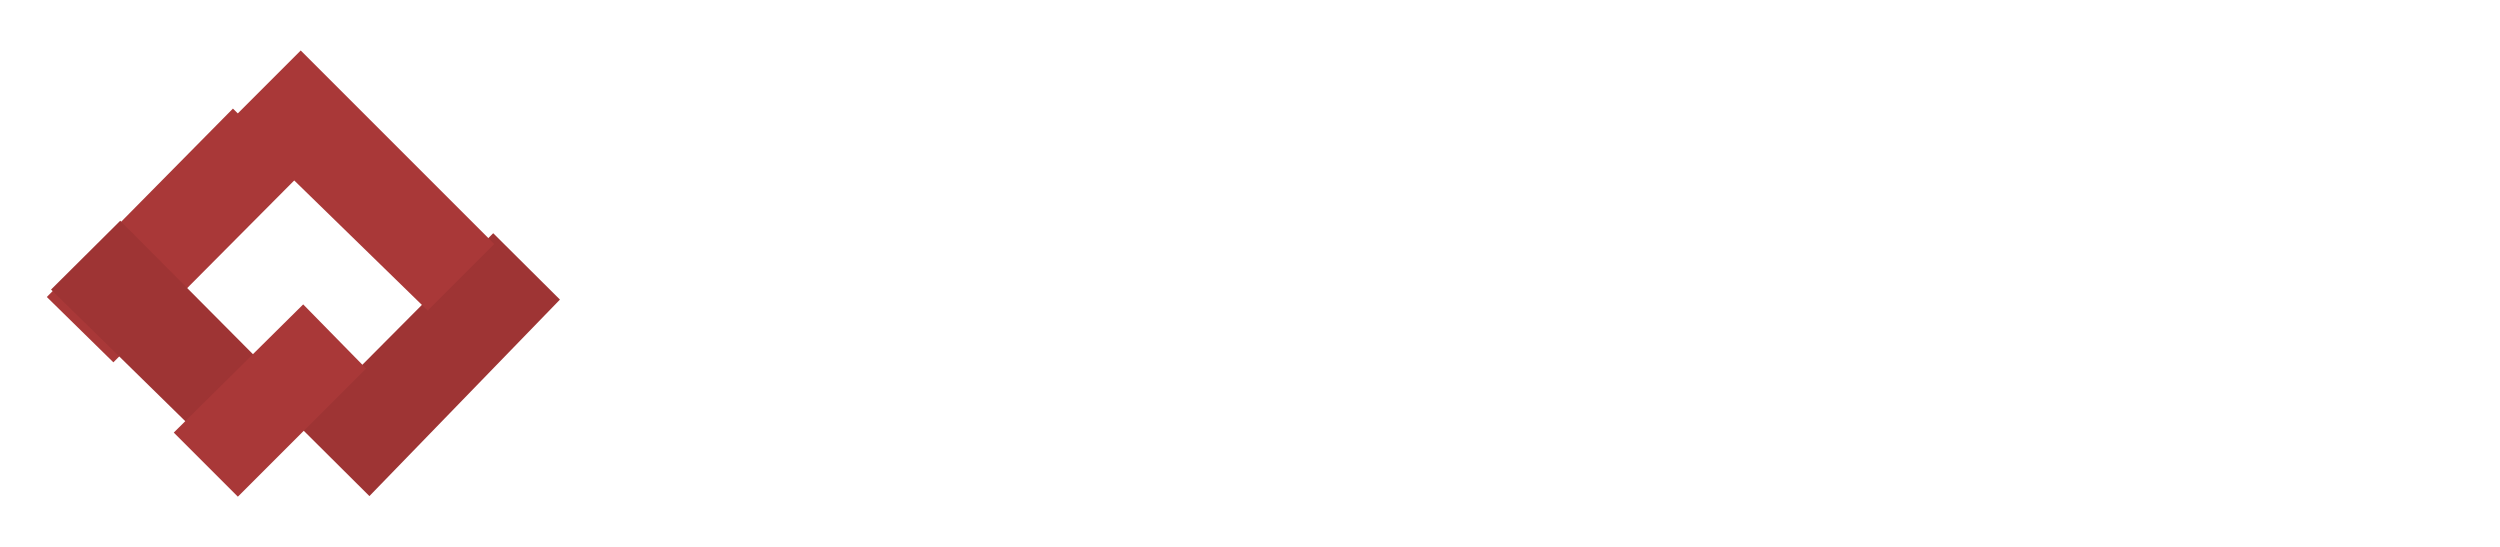 <svg width="677" height="148" viewBox="0 0 677 148" fill="none" xmlns="http://www.w3.org/2000/svg">
<path d="M81.295 115.697L100.036 134.34L151.631 81.13L133.559 63.154L81.295 115.697Z" fill="#9E3434"/>
<path d="M12.676 80.427L30.701 98.118L81.15 47.382L63.078 29.406L12.676 80.427Z" fill="#A93838"/>
<g filter="url(#filter0_d_104_6)">
<path d="M29.896 62.447L11.15 81.085L64.071 132.975L82.148 115.003L29.896 62.447Z" fill="#9E3434"/>
</g>
<g filter="url(#filter1_d_104_6)">
<path d="M81.436 11L62.744 29.692L115.816 81.428L133.84 63.404L81.436 11Z" fill="#A93838"/>
</g>
<g filter="url(#filter2_d_104_6)">
<path d="M47.056 117.143L82.103 82.43L99.126 99.787L64.413 134.5L47.056 117.143Z" fill="#A93838"/>
</g>
<path d="M184.666 63.41V61.336C184.666 60.731 184.968 60.429 185.573 60.429H188.489C189.094 60.429 189.396 60.731 189.396 61.336V63.021C189.396 66.909 191.318 68.853 195.163 68.853H200.866C204.71 68.853 206.633 66.866 206.633 62.891V60.688C206.633 57.578 204.062 55.547 198.922 54.597C196.762 54.208 194.602 53.754 192.442 53.236C190.282 52.718 188.446 51.724 186.934 50.255C185.422 48.743 184.666 46.691 184.666 44.099V40.924C184.666 37.943 185.508 35.61 187.193 33.926C188.921 32.198 191.275 31.334 194.256 31.334H201.449C204.386 31.334 206.719 32.198 208.447 33.926C210.175 35.61 211.039 37.943 211.039 40.924V42.544C211.039 43.192 210.758 43.516 210.197 43.516H207.216C206.654 43.516 206.374 43.192 206.374 42.544V41.378C206.374 37.446 204.451 35.481 200.606 35.481H195.098C191.254 35.481 189.331 37.533 189.331 41.637V44.229C189.331 46.432 190.778 47.944 193.673 48.765C194.969 49.11 196.394 49.434 197.95 49.737C199.505 49.996 201.06 50.363 202.615 50.838C204.214 51.27 205.661 51.832 206.957 52.523C208.253 53.171 209.29 54.186 210.067 55.569C210.888 56.908 211.298 58.55 211.298 60.494V63.41C211.298 66.39 210.434 68.745 208.706 70.473C206.978 72.158 204.646 73 201.708 73H194.256C191.318 73 188.986 72.158 187.258 70.473C185.53 68.745 184.666 66.39 184.666 63.41ZM232.079 73H227.089C226.485 73 226.117 72.698 225.988 72.093L217.693 32.241C217.564 31.636 217.845 31.334 218.536 31.334H222.035C222.683 31.334 223.029 31.636 223.072 32.241L229.617 67.946H230.005L238.753 32.176C238.883 31.614 239.229 31.334 239.79 31.334H243.678C244.24 31.334 244.585 31.614 244.715 32.176L253.593 67.946H253.981L260.461 32.306C260.591 31.658 260.958 31.334 261.563 31.334H265.062C265.753 31.334 266.034 31.658 265.905 32.306L257.545 72.093C257.416 72.698 257.07 73 256.509 73H251.519C250.914 73 250.547 72.698 250.417 72.093L241.929 37.295H241.669L233.116 72.093C232.986 72.698 232.641 73 232.079 73ZM277.755 32.241V72.093C277.755 72.698 277.452 73 276.848 73H273.932C273.327 73 273.024 72.698 273.024 72.093V32.241C273.024 31.636 273.327 31.334 273.932 31.334H276.848C277.452 31.334 277.755 31.636 277.755 32.241ZM292.154 73H289.238C288.633 73 288.331 72.698 288.331 72.093V32.241C288.331 31.636 288.633 31.334 289.238 31.334H309.391C309.996 31.334 310.298 31.636 310.298 32.241V34.574C310.298 35.178 309.996 35.481 309.391 35.481H293.709C293.277 35.481 293.061 35.675 293.061 36.064V50.19C293.061 50.579 293.277 50.774 293.709 50.774H307.577C308.181 50.774 308.484 51.076 308.484 51.681V54.014C308.484 54.618 308.181 54.921 307.577 54.921H293.709C293.277 54.921 293.061 55.137 293.061 55.569V72.093C293.061 72.698 292.759 73 292.154 73ZM328.12 73H325.204C324.599 73 324.297 72.698 324.297 72.093V36.064C324.297 35.675 324.081 35.481 323.649 35.481H314.836C314.188 35.481 313.864 35.178 313.864 34.574V32.241C313.864 31.636 314.188 31.334 314.836 31.334H338.488C339.136 31.334 339.46 31.636 339.46 32.241V34.574C339.46 35.178 339.136 35.481 338.488 35.481H329.675C329.243 35.481 329.027 35.675 329.027 36.064V72.093C329.027 72.698 328.725 73 328.12 73ZM365.877 73H362.961C362.356 73 362.054 72.698 362.054 72.093V32.241C362.054 31.636 362.356 31.334 362.961 31.334H378.124C381.105 31.334 383.438 32.198 385.122 33.926C386.807 35.61 387.65 37.943 387.65 40.924V48.117C387.65 51.141 386.807 53.495 385.122 55.18C383.438 56.865 381.105 57.707 378.124 57.707H367.432C367 57.707 366.784 57.902 366.784 58.29V72.093C366.784 72.698 366.482 73 365.877 73ZM367.432 53.495H377.476C381.105 53.495 382.919 51.638 382.919 47.922V41.118C382.919 37.36 381.105 35.481 377.476 35.481H367.432C367 35.481 366.784 35.675 366.784 36.064V52.912C366.784 53.301 367 53.495 367.432 53.495ZM399.985 73H397.069C396.465 73 396.162 72.698 396.162 72.093V32.241C396.162 31.636 396.465 31.334 397.069 31.334H411.973C414.954 31.334 417.309 32.198 419.037 33.926C420.765 35.61 421.629 37.943 421.629 40.924V46.821C421.629 49.24 421.045 51.249 419.879 52.847C418.713 54.402 417.093 55.439 415.019 55.958V56.217L422.536 71.963C422.925 72.654 422.709 73 421.888 73H418.972C418.237 73 417.697 72.698 417.352 72.093L410.094 56.411H401.541C401.109 56.411 400.893 56.606 400.893 56.994V72.093C400.893 72.698 400.59 73 399.985 73ZM401.541 52.458H411.325C415.041 52.458 416.898 50.601 416.898 46.886V41.118C416.898 37.36 415.041 35.481 411.325 35.481H401.541C401.109 35.481 400.893 35.675 400.893 36.064V51.875C400.893 52.264 401.109 52.458 401.541 52.458ZM440.428 68.853H447.037C450.666 68.853 452.48 66.974 452.48 63.215V41.118C452.48 37.36 450.666 35.481 447.037 35.481H440.428C436.842 35.481 435.049 37.36 435.049 41.118V63.215C435.049 66.974 436.842 68.853 440.428 68.853ZM447.62 73H439.909C436.928 73 434.574 72.158 432.846 70.473C431.161 68.788 430.319 66.434 430.319 63.41V40.924C430.319 37.9 431.161 35.546 432.846 33.861C434.574 32.176 436.928 31.334 439.909 31.334H447.62C450.601 31.334 452.934 32.198 454.619 33.926C456.347 35.61 457.211 37.943 457.211 40.924V63.41C457.211 66.39 456.347 68.745 454.619 70.473C452.934 72.158 450.601 73 447.62 73ZM496.074 31.334H501.322C501.927 31.334 502.23 31.636 502.23 32.241V72.093C502.23 72.698 501.927 73 501.322 73H498.471C497.866 73 497.564 72.698 497.564 72.093V37.684H497.305L487.261 63.086C487.002 63.647 486.613 63.928 486.094 63.928H482.984C482.422 63.928 482.055 63.647 481.882 63.086L471.644 37.619H471.385V72.093C471.385 72.698 471.104 73 470.542 73H467.691C467.086 73 466.784 72.698 466.784 72.093V32.241C466.784 31.636 467.086 31.334 467.691 31.334H472.94C473.329 31.334 473.588 31.506 473.718 31.852L484.345 58.679H484.669L495.296 31.852C495.382 31.506 495.642 31.334 496.074 31.334ZM521.934 68.853H528.544C532.172 68.853 533.987 66.974 533.987 63.215V41.118C533.987 37.36 532.172 35.481 528.544 35.481H521.934C518.348 35.481 516.556 37.36 516.556 41.118V63.215C516.556 66.974 518.348 68.853 521.934 68.853ZM529.127 73H521.416C518.435 73 516.08 72.158 514.352 70.473C512.668 68.788 511.825 66.434 511.825 63.41V40.924C511.825 37.9 512.668 35.546 514.352 33.861C516.08 32.176 518.435 31.334 521.416 31.334H529.127C532.108 31.334 534.44 32.198 536.125 33.926C537.853 35.61 538.717 37.943 538.717 40.924V63.41C538.717 66.39 537.853 68.745 536.125 70.473C534.44 72.158 532.108 73 529.127 73ZM558.464 73H555.548C554.943 73 554.641 72.698 554.641 72.093V36.064C554.641 35.675 554.425 35.481 553.993 35.481H545.18C544.532 35.481 544.208 35.178 544.208 34.574V32.241C544.208 31.636 544.532 31.334 545.18 31.334H568.832C569.48 31.334 569.804 31.636 569.804 32.241V34.574C569.804 35.178 569.48 35.481 568.832 35.481H560.019C559.587 35.481 559.371 35.675 559.371 36.064V72.093C559.371 72.698 559.069 73 558.464 73ZM585.405 68.853H592.015C595.643 68.853 597.458 66.974 597.458 63.215V41.118C597.458 37.36 595.643 35.481 592.015 35.481H585.405C581.819 35.481 580.027 37.36 580.027 41.118V63.215C580.027 66.974 581.819 68.853 585.405 68.853ZM592.598 73H584.887C581.906 73 579.551 72.158 577.823 70.473C576.139 68.788 575.296 66.434 575.296 63.41V40.924C575.296 37.9 576.139 35.546 577.823 33.861C579.551 32.176 581.906 31.334 584.887 31.334H592.598C595.579 31.334 597.911 32.198 599.596 33.926C601.324 35.61 602.188 37.943 602.188 40.924V63.41C602.188 66.39 601.324 68.745 599.596 70.473C597.911 72.158 595.579 73 592.598 73ZM615.585 73H612.669C612.064 73 611.761 72.698 611.761 72.093V32.241C611.761 31.636 612.064 31.334 612.669 31.334H627.573C630.553 31.334 632.908 32.198 634.636 33.926C636.364 35.61 637.228 37.943 637.228 40.924V46.821C637.228 49.24 636.645 51.249 635.478 52.847C634.312 54.402 632.692 55.439 630.618 55.958V56.217L638.135 71.963C638.524 72.654 638.308 73 637.487 73H634.571C633.837 73 633.297 72.698 632.951 72.093L625.693 56.411H617.14C616.708 56.411 616.492 56.606 616.492 56.994V72.093C616.492 72.698 616.189 73 615.585 73ZM617.14 52.458H626.925C630.64 52.458 632.497 50.601 632.497 46.886V41.118C632.497 37.36 630.64 35.481 626.925 35.481H617.14C616.708 35.481 616.492 35.675 616.492 36.064V51.875C616.492 52.264 616.708 52.458 617.14 52.458ZM647.085 73H643.844C643.283 73 643.088 72.698 643.261 72.093L655.379 32.241C655.552 31.636 655.962 31.334 656.61 31.334H661.276C661.924 31.334 662.334 31.636 662.507 32.241L674.625 72.093C674.797 72.698 674.603 73 674.041 73H670.737C670.261 73 669.959 72.698 669.829 72.093L666.784 62.632H651.102L648.057 72.093C647.884 72.698 647.56 73 647.085 73ZM658.813 36.194L652.139 58.614H665.747L659.073 36.194H658.813Z" fill="white"/>
<path d="M189.821 114H186.192C184.944 114 183.955 113.635 183.226 112.906C182.515 112.176 182.16 111.178 182.16 109.91V99.571C182.16 98.304 182.515 97.306 183.226 96.576C183.955 95.846 184.944 95.482 186.192 95.482H189.821C191.069 95.482 192.048 95.846 192.758 96.576C193.488 97.306 193.853 98.304 193.853 99.571V100.982C193.853 101.213 193.747 101.328 193.536 101.328H192.73C192.518 101.328 192.413 101.213 192.413 100.982V99.629C192.413 98.707 192.173 98.006 191.693 97.526C191.232 97.027 190.56 96.778 189.677 96.778H186.307C185.424 96.778 184.752 97.027 184.291 97.526C183.83 98.026 183.6 98.726 183.6 99.629V109.853C183.6 110.755 183.83 111.456 184.291 111.955C184.752 112.454 185.424 112.704 186.307 112.704H189.677C190.56 112.704 191.232 112.464 191.693 111.984C192.173 111.485 192.413 110.774 192.413 109.853V108.499C192.413 108.269 192.518 108.154 192.73 108.154H193.536C193.747 108.154 193.853 108.269 193.853 108.499V109.91C193.853 111.178 193.488 112.176 192.758 112.906C192.048 113.635 191.069 114 189.821 114ZM199.469 114H198.633C198.441 114 198.345 113.885 198.345 113.654V99.658C198.345 99.427 198.441 99.312 198.633 99.312H199.469C199.68 99.312 199.785 99.427 199.785 99.658V100.867H199.901C200.112 100.464 200.486 100.109 201.024 99.802C201.561 99.475 202.224 99.312 203.011 99.312H204.134C204.345 99.312 204.451 99.418 204.451 99.629V100.32C204.451 100.531 204.345 100.627 204.134 100.608H202.781C201.84 100.608 201.101 100.896 200.563 101.472C200.045 102.048 199.785 102.826 199.785 103.805V113.654C199.785 113.885 199.68 114 199.469 114ZM214.401 93.754H215.697C215.793 93.754 215.86 93.792 215.898 93.869C215.937 93.926 215.917 93.994 215.841 94.07L213.249 97.21C213.133 97.382 212.97 97.469 212.759 97.469H212.212C212.001 97.469 211.953 97.354 212.068 97.123L213.882 94.07C213.978 93.859 214.151 93.754 214.401 93.754ZM217.713 114H211.693C210.445 114 209.457 113.635 208.727 112.906C208.017 112.176 207.661 111.178 207.661 109.91V103.402C207.661 102.134 208.017 101.136 208.727 100.406C209.457 99.677 210.445 99.312 211.693 99.312H214.17C215.418 99.312 216.407 99.677 217.137 100.406C217.866 101.136 218.231 102.134 218.231 103.402V107.059C218.231 107.29 218.116 107.405 217.885 107.405H209.361C209.188 107.405 209.101 107.491 209.101 107.664V109.882C209.101 110.784 209.332 111.485 209.793 111.984C210.253 112.464 210.925 112.704 211.809 112.704H217.713C217.924 112.704 218.029 112.81 218.029 113.021V113.683C218.029 113.894 217.924 114 217.713 114ZM209.361 106.253H216.532C216.705 106.253 216.791 106.166 216.791 105.994V103.43C216.791 102.528 216.561 101.837 216.1 101.357C215.639 100.858 214.967 100.608 214.084 100.608H211.809C210.925 100.608 210.253 100.858 209.793 101.357C209.332 101.837 209.101 102.528 209.101 103.43V105.994C209.101 106.166 209.188 106.253 209.361 106.253ZM228.317 114H226.387C225.158 114 224.189 113.635 223.478 112.906C222.768 112.176 222.413 111.178 222.413 109.91V103.402C222.413 102.134 222.768 101.136 223.478 100.406C224.189 99.677 225.158 99.312 226.387 99.312H228.317C229.795 99.312 230.803 99.811 231.341 100.81H231.456V94.099C231.456 93.869 231.552 93.754 231.744 93.754H232.579C232.79 93.754 232.896 93.869 232.896 94.099V113.654C232.896 113.885 232.79 114 232.579 114H231.744C231.552 114 231.456 113.885 231.456 113.654V112.502H231.341C230.803 113.501 229.795 114 228.317 114ZM231.456 109.882V103.43C231.456 102.528 231.187 101.837 230.649 101.357C230.131 100.858 229.411 100.608 228.489 100.608H226.56C225.677 100.608 225.005 100.858 224.544 101.357C224.083 101.856 223.853 102.557 223.853 103.459V109.853C223.853 110.755 224.083 111.456 224.544 111.955C225.005 112.454 225.677 112.704 226.56 112.704H228.489C229.411 112.704 230.131 112.464 230.649 111.984C231.187 111.485 231.456 110.784 231.456 109.882ZM237.933 96.893V94.128C237.933 93.917 238.029 93.811 238.221 93.811H239.085C239.277 93.811 239.373 93.917 239.373 94.128V96.893C239.373 97.123 239.277 97.238 239.085 97.238H238.221C238.029 97.238 237.933 97.123 237.933 96.893ZM237.933 113.654V99.658C237.933 99.427 238.029 99.312 238.221 99.312H239.056C239.267 99.312 239.373 99.427 239.373 99.658V113.654C239.373 113.885 239.277 114 239.085 114H238.221C238.029 114 237.933 113.885 237.933 113.654ZM245.045 100.608H243.289C243.077 100.608 242.972 100.512 242.972 100.32V99.629C242.972 99.418 243.077 99.312 243.289 99.312H245.045C245.218 99.312 245.305 99.226 245.305 99.053V96.72C245.305 96.49 245.41 96.374 245.621 96.374H246.457C246.668 96.374 246.773 96.49 246.773 96.72V99.053C246.773 99.226 246.86 99.312 247.033 99.312H250.46C250.671 99.312 250.777 99.418 250.777 99.629V100.32C250.777 100.512 250.671 100.608 250.46 100.608H247.033C246.86 100.608 246.773 100.694 246.773 100.867V109.939C246.773 110.822 247.023 111.504 247.522 111.984C248.021 112.464 248.722 112.704 249.625 112.704H250.748C250.959 112.704 251.065 112.81 251.065 113.021V113.683C251.065 113.894 250.959 114 250.748 114H249.509C248.242 114 247.225 113.645 246.457 112.934C245.689 112.224 245.305 111.245 245.305 109.997V100.867C245.305 100.694 245.218 100.608 245.045 100.608ZM261.193 114H258.716C257.468 114 256.479 113.635 255.75 112.906C255.039 112.176 254.684 111.178 254.684 109.91V103.402C254.684 102.134 255.039 101.136 255.75 100.406C256.479 99.677 257.468 99.312 258.716 99.312H261.193C262.441 99.312 263.43 99.677 264.159 100.406C264.889 101.136 265.254 102.134 265.254 103.402V109.91C265.254 111.178 264.889 112.176 264.159 112.906C263.43 113.635 262.441 114 261.193 114ZM258.831 112.704H261.078C261.961 112.704 262.633 112.464 263.094 111.984C263.574 111.485 263.814 110.784 263.814 109.882V103.43C263.814 102.528 263.574 101.837 263.094 101.357C262.633 100.858 261.961 100.608 261.078 100.608H258.831C257.948 100.608 257.276 100.858 256.815 101.357C256.355 101.837 256.124 102.528 256.124 103.43V109.882C256.124 110.784 256.355 111.485 256.815 111.984C257.276 112.464 257.948 112.704 258.831 112.704ZM286.298 113.021V113.683C286.298 113.894 286.192 114 285.981 114H281.834C280.586 114 279.597 113.635 278.867 112.906C278.157 112.176 277.802 111.178 277.802 109.91V103.402C277.802 102.134 278.157 101.136 278.867 100.406C279.597 99.677 280.586 99.312 281.834 99.312H285.981C286.192 99.312 286.298 99.418 286.298 99.629V100.32C286.298 100.512 286.192 100.608 285.981 100.608H281.949C281.066 100.608 280.394 100.858 279.933 101.357C279.472 101.856 279.242 102.557 279.242 103.459V109.853C279.242 110.755 279.472 111.456 279.933 111.955C280.394 112.454 281.066 112.704 281.949 112.704H285.981C286.192 112.704 286.298 112.81 286.298 113.021ZM296.221 114H293.744C292.496 114 291.507 113.635 290.778 112.906C290.067 112.176 289.712 111.178 289.712 109.91V103.402C289.712 102.134 290.067 101.136 290.778 100.406C291.507 99.677 292.496 99.312 293.744 99.312H296.221C297.469 99.312 298.458 99.677 299.187 100.406C299.917 101.136 300.282 102.134 300.282 103.402V109.91C300.282 111.178 299.917 112.176 299.187 112.906C298.458 113.635 297.469 114 296.221 114ZM293.859 112.704H296.106C296.989 112.704 297.661 112.464 298.122 111.984C298.602 111.485 298.842 110.784 298.842 109.882V103.43C298.842 102.528 298.602 101.837 298.122 101.357C297.661 100.858 296.989 100.608 296.106 100.608H293.859C292.976 100.608 292.304 100.858 291.843 101.357C291.383 101.837 291.152 102.528 291.152 103.43V109.882C291.152 110.784 291.383 111.485 291.843 111.984C292.304 112.464 292.976 112.704 293.859 112.704ZM305.987 114H305.152C304.96 114 304.864 113.885 304.864 113.654V99.658C304.864 99.427 304.96 99.312 305.152 99.312H305.987C306.198 99.312 306.304 99.427 306.304 99.658V100.81H306.419C306.957 99.811 307.955 99.312 309.414 99.312H311.315C312.544 99.312 313.513 99.677 314.224 100.406C314.934 101.136 315.289 102.134 315.289 103.402V113.654C315.289 113.885 315.193 114 315.001 114H314.166C313.955 114 313.849 113.885 313.849 113.654V103.459C313.849 102.557 313.619 101.856 313.158 101.357C312.697 100.858 312.025 100.608 311.142 100.608H309.27C308.349 100.608 307.619 100.858 307.081 101.357C306.563 101.837 306.304 102.528 306.304 103.43V113.654C306.304 113.885 306.198 114 305.987 114ZM324.789 114H319.777C319.566 114 319.461 113.894 319.461 113.683V113.021C319.461 112.829 319.566 112.733 319.777 112.733H324.645C326.373 112.733 327.237 112.061 327.237 110.717V110.026C327.237 108.778 326.699 107.962 325.624 107.578L322.024 106.195C321.045 105.811 320.344 105.36 319.921 104.842C319.518 104.323 319.317 103.603 319.317 102.682C319.317 100.435 320.555 99.312 323.032 99.312H327.697C327.909 99.312 328.014 99.418 328.014 99.629V100.291C328.014 100.483 327.909 100.579 327.697 100.579H323.176C322.389 100.579 321.793 100.752 321.39 101.098C321.006 101.443 320.814 101.846 320.814 102.307V102.97C320.814 103.507 320.958 103.93 321.246 104.237C321.553 104.544 322.014 104.803 322.629 105.014L326.229 106.454C327.227 106.781 327.889 107.27 328.216 107.923C328.561 108.557 328.734 109.45 328.734 110.602C328.734 111.754 328.408 112.608 327.755 113.165C327.121 113.722 326.133 114 324.789 114ZM333.16 96.893V94.128C333.16 93.917 333.256 93.811 333.448 93.811H334.312C334.504 93.811 334.6 93.917 334.6 94.128V96.893C334.6 97.123 334.504 97.238 334.312 97.238H333.448C333.256 97.238 333.16 97.123 333.16 96.893ZM333.16 113.654V99.658C333.16 99.427 333.256 99.312 333.448 99.312H334.283C334.494 99.312 334.6 99.427 334.6 99.658V113.654C334.6 113.885 334.504 114 334.312 114H333.448C333.256 114 333.16 113.885 333.16 113.654ZM345.341 113.165H343.469C342.24 113.165 341.261 112.8 340.531 112.07C339.821 111.341 339.466 110.352 339.466 109.104V103.402C339.466 102.134 339.821 101.136 340.531 100.406C341.261 99.677 342.25 99.312 343.498 99.312H349.603C349.815 99.312 349.92 99.427 349.92 99.658V113.942C349.92 115.21 349.555 116.208 348.826 116.938C348.096 117.667 347.107 118.032 345.859 118.032H340.618C340.407 118.032 340.301 117.926 340.301 117.715V117.024C340.301 116.832 340.407 116.736 340.618 116.736H345.744C346.627 116.736 347.299 116.486 347.76 115.987C348.221 115.507 348.451 114.806 348.451 113.885V111.667H348.336C347.856 112.666 346.858 113.165 345.341 113.165ZM348.451 109.046V100.867C348.451 100.694 348.365 100.608 348.192 100.608H343.642C342.759 100.608 342.077 100.858 341.597 101.357C341.136 101.837 340.906 102.538 340.906 103.459V109.046C340.906 109.949 341.136 110.65 341.597 111.149C342.077 111.629 342.759 111.869 343.642 111.869H345.485C346.407 111.869 347.127 111.629 347.645 111.149C348.183 110.65 348.451 109.949 348.451 109.046ZM355.907 114H355.071C354.879 114 354.783 113.885 354.783 113.654V99.658C354.783 99.427 354.879 99.312 355.071 99.312H355.907C356.118 99.312 356.223 99.427 356.223 99.658V100.81H356.339C356.876 99.811 357.875 99.312 359.334 99.312H361.235C362.463 99.312 363.433 99.677 364.143 100.406C364.854 101.136 365.209 102.134 365.209 103.402V113.654C365.209 113.885 365.113 114 364.921 114H364.086C363.875 114 363.769 113.885 363.769 113.654V103.459C363.769 102.557 363.539 101.856 363.078 101.357C362.617 100.858 361.945 100.608 361.062 100.608H359.19C358.268 100.608 357.539 100.858 357.001 101.357C356.483 101.837 356.223 102.528 356.223 103.43V113.654C356.223 113.885 356.118 114 355.907 114ZM375.543 114H373.7C372.452 114 371.463 113.635 370.734 112.906C370.023 112.176 369.668 111.178 369.668 109.91V103.402C369.668 102.134 370.023 101.136 370.734 100.406C371.463 99.677 372.452 99.312 373.7 99.312H379.806C379.998 99.312 380.094 99.427 380.094 99.658V113.654C380.094 113.885 379.998 114 379.806 114H378.971C378.759 114 378.654 113.885 378.654 113.654V112.502H378.539C378.039 113.501 377.041 114 375.543 114ZM378.654 109.882V100.867C378.654 100.694 378.558 100.608 378.366 100.608H373.815C372.932 100.608 372.26 100.858 371.799 101.357C371.339 101.856 371.108 102.557 371.108 103.459V109.853C371.108 110.755 371.339 111.456 371.799 111.955C372.26 112.454 372.932 112.704 373.815 112.704H375.687C376.609 112.704 377.329 112.464 377.847 111.984C378.385 111.485 378.654 110.784 378.654 109.882ZM390.604 114H388.675C387.446 114 386.476 113.635 385.766 112.906C385.056 112.176 384.7 111.178 384.7 109.91V103.402C384.7 102.134 385.056 101.136 385.766 100.406C386.476 99.677 387.446 99.312 388.675 99.312H390.604C392.083 99.312 393.091 99.811 393.628 100.81H393.744V94.099C393.744 93.869 393.84 93.754 394.032 93.754H394.867C395.078 93.754 395.184 93.869 395.184 94.099V113.654C395.184 113.885 395.078 114 394.867 114H394.032C393.84 114 393.744 113.885 393.744 113.654V112.502H393.628C393.091 113.501 392.083 114 390.604 114ZM393.744 109.882V103.43C393.744 102.528 393.475 101.837 392.937 101.357C392.419 100.858 391.699 100.608 390.777 100.608H388.848C387.964 100.608 387.292 100.858 386.832 101.357C386.371 101.856 386.14 102.557 386.14 103.459V109.853C386.14 110.755 386.371 111.456 386.832 111.955C387.292 112.454 387.964 112.704 388.848 112.704H390.777C391.699 112.704 392.419 112.464 392.937 111.984C393.475 111.485 393.744 110.784 393.744 109.882ZM406.298 114H403.821C402.573 114 401.584 113.635 400.855 112.906C400.144 112.176 399.789 111.178 399.789 109.91V103.402C399.789 102.134 400.144 101.136 400.855 100.406C401.584 99.677 402.573 99.312 403.821 99.312H406.298C407.546 99.312 408.535 99.677 409.264 100.406C409.994 101.136 410.359 102.134 410.359 103.402V109.91C410.359 111.178 409.994 112.176 409.264 112.906C408.535 113.635 407.546 114 406.298 114ZM403.936 112.704H406.183C407.066 112.704 407.738 112.464 408.199 111.984C408.679 111.485 408.919 110.784 408.919 109.882V103.43C408.919 102.528 408.679 101.837 408.199 101.357C407.738 100.858 407.066 100.608 406.183 100.608H403.936C403.053 100.608 402.381 100.858 401.92 101.357C401.459 101.837 401.229 102.528 401.229 103.43V109.882C401.229 110.784 401.459 111.485 401.92 111.984C402.381 112.464 403.053 112.704 403.936 112.704Z" fill="white" fill-opacity="0.69"/>
<defs>
<filter id="filter0_d_104_6" x="0.469" y="46.426" width="97.701" height="97.23" filterUnits="userSpaceOnUse" color-interpolation-filters="sRGB">
<feFlood flood-opacity="0" result="BackgroundImageFix"/>
<feColorMatrix in="SourceAlpha" type="matrix" values="0 0 0 0 0 0 0 0 0 0 0 0 0 0 0 0 0 0 127 0" result="hardAlpha"/>
<feOffset dx="2.67" dy="-2.67"/>
<feGaussianBlur stdDeviation="6.676"/>
<feComposite in2="hardAlpha" operator="out"/>
<feColorMatrix type="matrix" values="0 0 0 0 0 0 0 0 0 0 0 0 0 0 0 0 0 0 0.25 0"/>
<feBlend mode="normal" in2="BackgroundImageFix" result="effect1_dropShadow_104_6"/>
<feBlend mode="normal" in="SourceGraphic" in2="effect1_dropShadow_104_6" result="shape"/>
</filter>
<filter id="filter1_d_104_6" x="49.393" y="0.319" width="97.799" height="97.131" filterUnits="userSpaceOnUse" color-interpolation-filters="sRGB">
<feFlood flood-opacity="0" result="BackgroundImageFix"/>
<feColorMatrix in="SourceAlpha" type="matrix" values="0 0 0 0 0 0 0 0 0 0 0 0 0 0 0 0 0 0 127 0" result="hardAlpha"/>
<feOffset dy="2.67"/>
<feGaussianBlur stdDeviation="6.676"/>
<feComposite in2="hardAlpha" operator="out"/>
<feColorMatrix type="matrix" values="0 0 0 0 0 0 0 0 0 0 0 0 0 0 0 0 0 0 0.25 0"/>
<feBlend mode="normal" in2="BackgroundImageFix" result="effect1_dropShadow_104_6"/>
<feBlend mode="normal" in="SourceGraphic" in2="effect1_dropShadow_104_6" result="shape"/>
</filter>
<filter id="filter2_d_104_6" x="33.705" y="69.078" width="78.773" height="78.773" filterUnits="userSpaceOnUse" color-interpolation-filters="sRGB">
<feFlood flood-opacity="0" result="BackgroundImageFix"/>
<feColorMatrix in="SourceAlpha" type="matrix" values="0 0 0 0 0 0 0 0 0 0 0 0 0 0 0 0 0 0 127 0" result="hardAlpha"/>
<feOffset/>
<feGaussianBlur stdDeviation="6.676"/>
<feComposite in2="hardAlpha" operator="out"/>
<feColorMatrix type="matrix" values="0 0 0 0 0 0 0 0 0 0 0 0 0 0 0 0 0 0 0.25 0"/>
<feBlend mode="normal" in2="BackgroundImageFix" result="effect1_dropShadow_104_6"/>
<feBlend mode="normal" in="SourceGraphic" in2="effect1_dropShadow_104_6" result="shape"/>
</filter>
</defs>
</svg>
